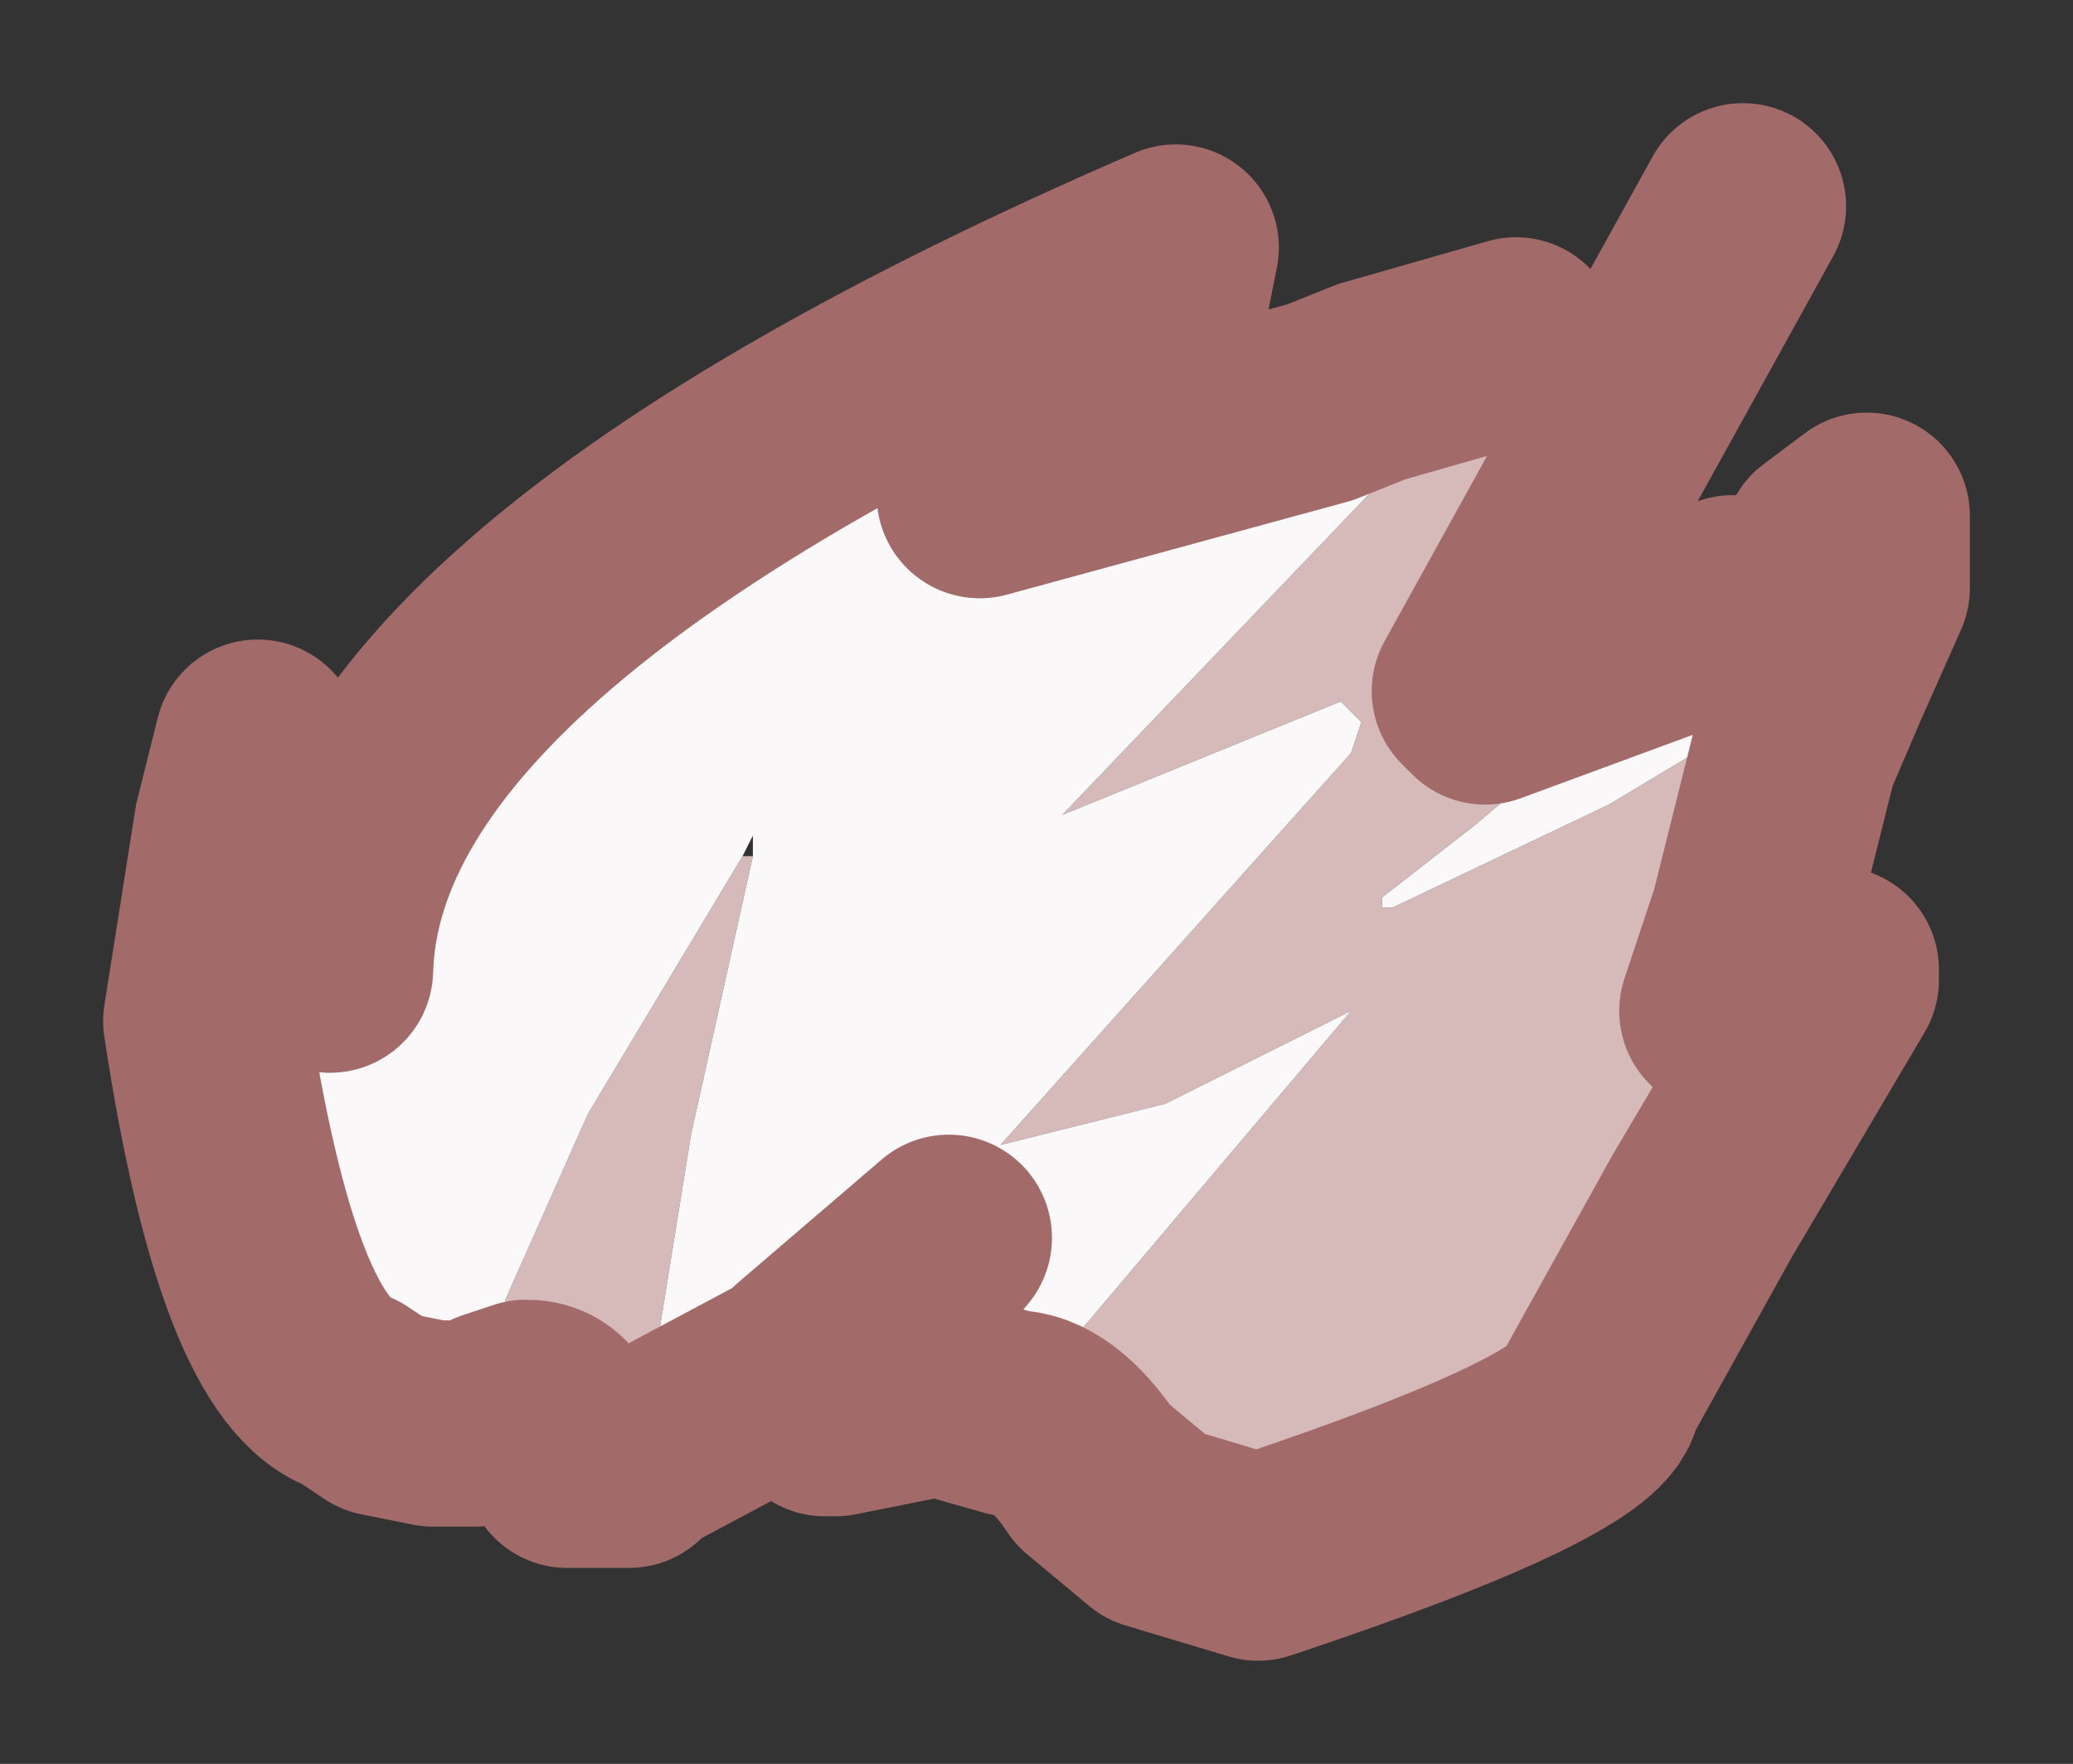 <?xml version="1.0" encoding="UTF-8" standalone="no"?>
<svg xmlns:xlink="http://www.w3.org/1999/xlink" height="8.55px" width="10.05px" xmlns="http://www.w3.org/2000/svg">
  <rect width="100%" height="100%" fill="#333333" stroke="none"/>
  <g id="shape0" transform="matrix(1.0, 0.0, 0.0, 1.0, 4.25, 4.4)">
    <path d="M-0.6 -0.25 L-0.9 1.1 -1.15 2.65 -1.2 2.7 -1.5 2.7 Q-1.5 2.4 -1.7 2.4 L-1.85 2.45 -1.8 1.9 -1.4 1.0 -0.65 -0.25 -0.6 -0.25 M0.65 2.45 L2.3 0.5 1.4 0.95 0.6 1.15 2.3 -0.75 2.35 -0.9 2.25 -1.0 0.9 -0.45 3.1 -2.75 Q3.85 -3.1 4.2 -3.4 L2.9 -1.05 2.95 -1.0 3.9 -1.35 4.15 -1.5 3.85 -1.2 3.55 -0.95 2.9 -0.4 2.45 -0.05 2.45 0.0 2.5 0.0 3.55 -0.5 4.05 -0.8 4.6 -1.1 4.45 -0.75 4.25 0.05 4.1 0.5 4.65 0.3 4.65 0.35 4.0 1.45 3.5 2.35 Q3.5 2.6 1.85 3.15 L1.35 3.0 1.05 2.75 Q0.85 2.45 0.65 2.45 M2.3 0.5 L2.3 0.45 2.3 0.5" fill="#d6baba" fill-rule="evenodd" stroke="none"/>
    <path d="M-0.6 -0.25 L-0.6 -0.35 -0.65 -0.25 -1.4 1.0 -1.8 1.9 -1.85 2.45 -1.95 2.5 -2.15 2.5 -2.4 2.45 -2.55 2.35 Q-3.0 2.2 -3.25 0.55 L-3.1 -0.4 -3.0 -0.8 -2.75 0.2 -2.65 0.3 Q-2.6 -1.45 1.45 -3.2 L1.4 -2.95 0.5 -2.0 2.15 -2.45 2.4 -2.55 3.1 -2.75 0.9 -0.45 2.25 -1.0 2.35 -0.9 2.3 -0.75 0.6 1.15 1.4 0.95 2.3 0.5 0.65 2.45 0.3 2.35 -0.2 2.45 -0.25 2.45 -0.2 2.4 -0.2 2.25 0.35 1.6 -0.35 2.2 -0.4 2.25 -1.15 2.65 -0.9 1.1 -0.6 -0.25 M0.9 -0.45 L0.8 -0.45 0.85 -0.45 0.9 -0.45 M2.45 0.0 L2.45 -0.05 2.9 -0.4 3.55 -0.95 3.85 -1.2 4.15 -1.5 4.6 -1.75 4.8 -1.9 4.8 -1.55 4.6 -1.1 4.05 -0.8 3.55 -0.5 2.5 0.0 2.45 0.0" fill="#faf8f8" fill-rule="evenodd" stroke="none"/>
    <path d="M-1.15 2.65 L-0.4 2.25 -0.35 2.2 0.35 1.6 -0.2 2.25 -0.2 2.4 -0.25 2.45 -0.2 2.45 0.3 2.35 0.65 2.45 Q0.85 2.45 1.05 2.75 L1.35 3.0 1.85 3.15 Q3.5 2.6 3.5 2.35 L4.0 1.45 4.65 0.35 4.65 0.3 4.1 0.5 4.25 0.05 4.45 -0.75 4.6 -1.1 4.8 -1.55 4.8 -1.9 4.6 -1.75 M3.1 -2.75 L2.4 -2.55 2.15 -2.45 0.5 -2.0 1.4 -2.95 1.45 -3.2 Q-2.6 -1.45 -2.65 0.3 L-2.75 0.2 -3.0 -0.8 -3.1 -0.4 -3.25 0.55 Q-3.0 2.2 -2.55 2.35 L-2.4 2.45 -2.15 2.5 -1.95 2.5 M4.15 -1.5 L3.9 -1.35 2.95 -1.0 2.9 -1.05 4.2 -3.4 M-1.2 2.7 L-1.5 2.7 Q-1.5 2.4 -1.7 2.4 L-1.85 2.45" fill="none" stroke="#a36a6a" stroke-linecap="round" stroke-linejoin="round" stroke-width="1"/>
  </g>
</svg>